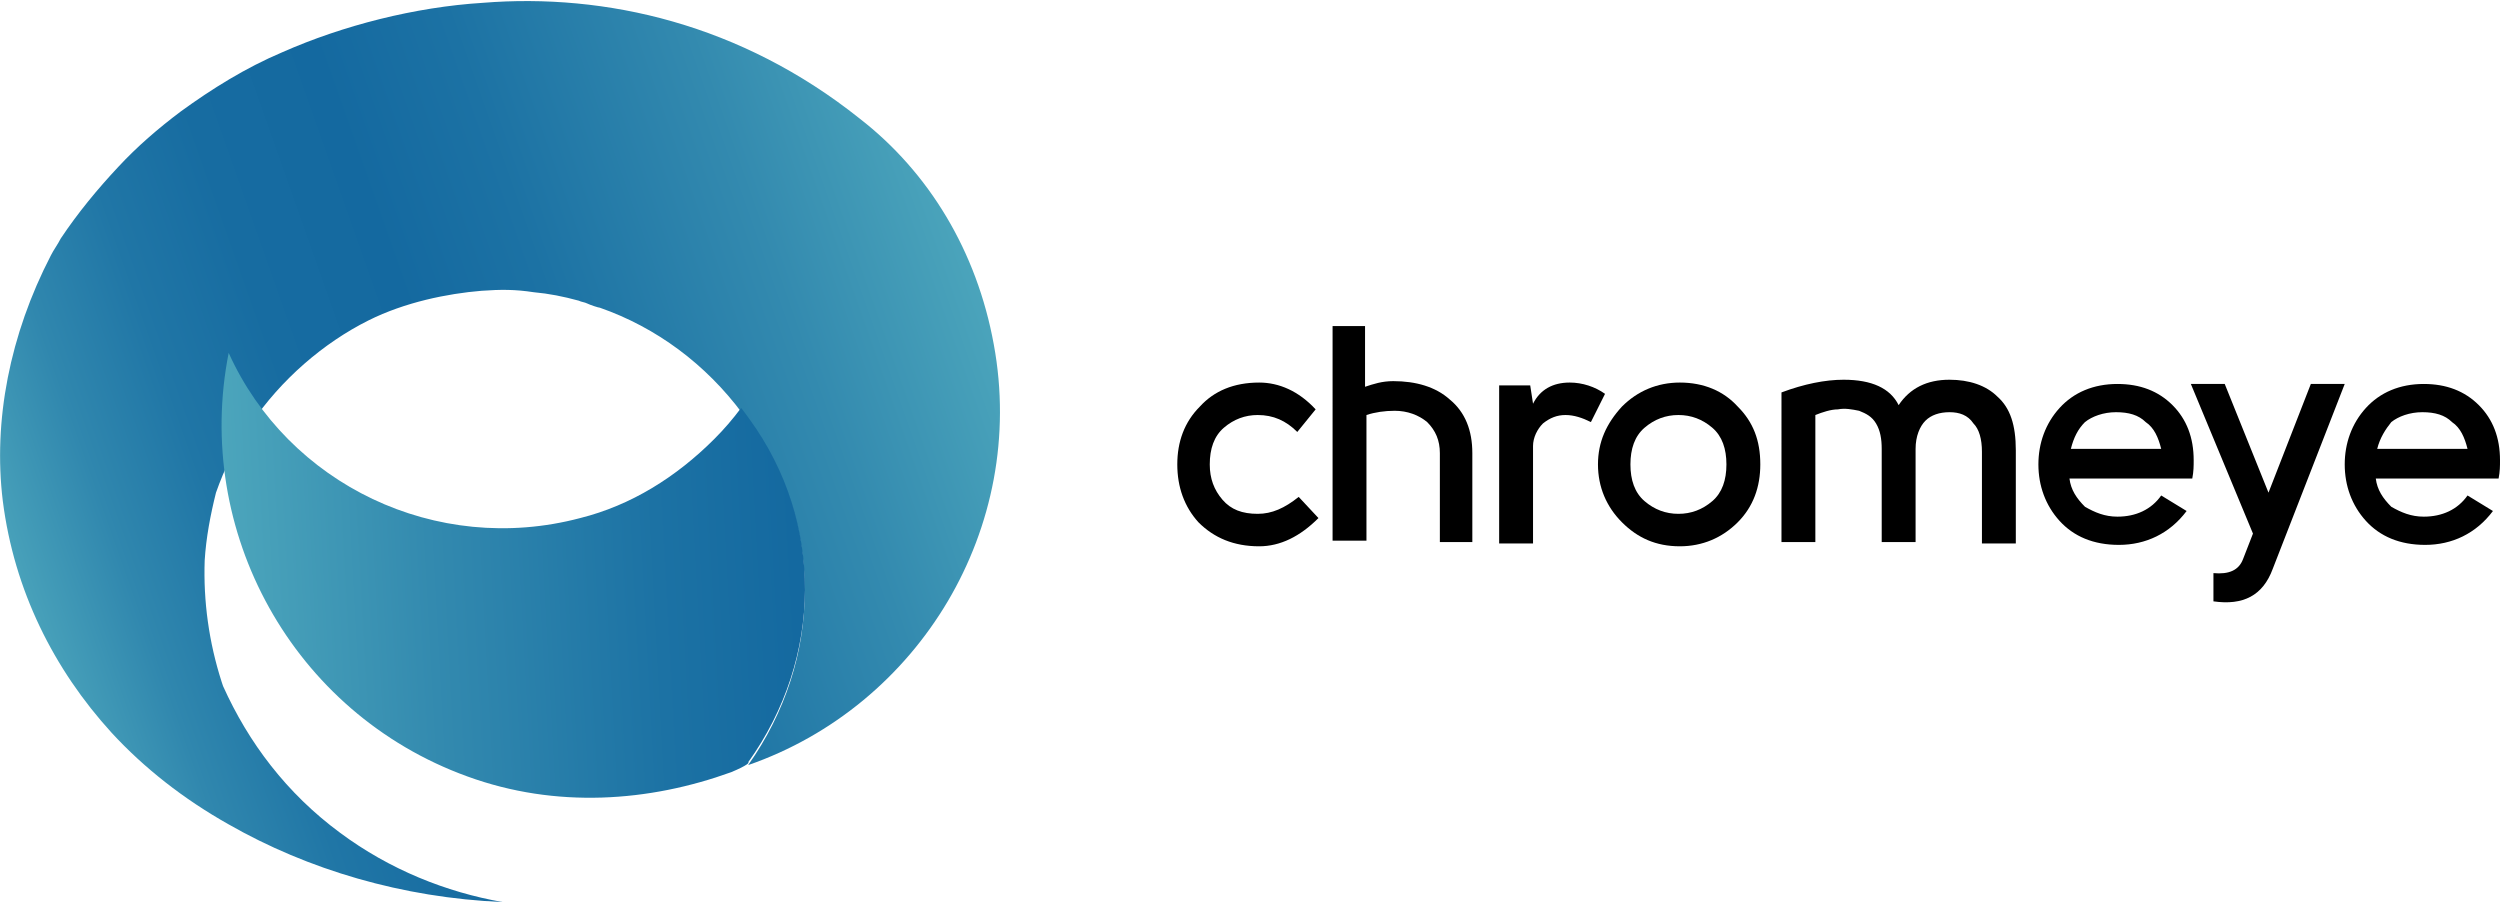 <?xml version="1.0" encoding="utf-8"?>
<!-- Generator: Adobe Illustrator 19.0.0, SVG Export Plug-In . SVG Version: 6.00 Build 0)  -->
<svg version="1.1" id="Isolation_Mode" xmlns="http://www.w3.org/2000/svg" xmlns:xlink="http://www.w3.org/1999/xlink" x="0px"
	 y="0px" viewBox="0 0 177.1 63.9" style="enable-background:new 0 0 177.1 63.9;" xml:space="preserve" width="100%" height="100%">
<style type="text/css">
	.st0{fill:url(#SVGID_1_);}
	.st1{fill:url(#SVGID_2_);}
</style>
<g>
	<g id="svgText">
		<path d="M93.2,29l-1.3,1.6c-0.8-0.8-1.7-1.2-2.8-1.2c-0.9,0-1.7,0.3-2.4,0.9c-0.7,0.6-1,1.5-1,2.6c0,1,0.3,1.8,0.9,2.5
			c0.6,0.7,1.4,1,2.5,1c1,0,1.9-0.4,2.9-1.2l1.4,1.5c-1.3,1.3-2.7,2-4.2,2c-1.8,0-3.2-0.6-4.3-1.7c-1-1.1-1.5-2.5-1.5-4.1
			c0-1.6,0.5-3,1.6-4.1c1-1.1,2.4-1.7,4.2-1.7C90.6,27.1,92,27.7,93.2,29z"/>
		<path d="M94.3,23.1h2.4v4.3c0.6-0.2,1.2-0.4,2-0.4c1.6,0,3,0.4,4,1.3c1.1,0.9,1.6,2.2,1.6,3.8v6.3H102v-6.3c0-0.9-0.3-1.6-0.9-2.2
			c-0.6-0.5-1.4-0.8-2.3-0.8c-0.7,0-1.4,0.1-2,0.3v8.9h-2.4V23.1z"/>
		<path d="M106.3,27.3h2.1l0.2,1.3c0.5-1,1.4-1.5,2.6-1.5c0.9,0,1.8,0.3,2.5,0.8l-1,2c-0.6-0.3-1.2-0.5-1.8-0.5
			c-0.6,0-1.1,0.2-1.6,0.6c-0.4,0.4-0.7,1-0.7,1.6v6.9h-2.4V27.3z"/>
		<path d="M124.7,32.9c0,1.6-0.5,3-1.6,4.1c-1.1,1.1-2.5,1.7-4.1,1.7c-1.7,0-3-0.6-4.1-1.7c-1.1-1.1-1.7-2.5-1.7-4.1
			c0-1.6,0.6-2.9,1.7-4.1c1.1-1.1,2.5-1.7,4.1-1.7c1.7,0,3.1,0.6,4.1,1.7C124.2,29.9,124.7,31.2,124.7,32.9z M116.5,30.3
			c-0.7,0.6-1,1.5-1,2.6c0,1.1,0.3,2,1,2.6c0.7,0.6,1.5,0.9,2.4,0.9c0.9,0,1.7-0.3,2.4-0.9c0.7-0.6,1-1.5,1-2.6c0-1.1-0.3-2-1-2.6
			c-0.7-0.6-1.5-0.9-2.4-0.9C118,29.4,117.2,29.7,116.5,30.3z"/>
		<path d="M138.1,29.2c-0.7,0-1.3,0.2-1.7,0.6c-0.4,0.4-0.7,1.1-0.7,2v6.6h-2.4v-6.6c0-0.7-0.1-1.3-0.4-1.8
			c-0.3-0.5-0.7-0.7-1.2-0.9c-0.5-0.1-1-0.2-1.5-0.1c-0.5,0-1.1,0.2-1.6,0.4v9h-2.4V27.8c1.6-0.6,3.1-0.9,4.4-0.9
			c2,0,3.3,0.6,3.9,1.8c0.8-1.2,2-1.8,3.6-1.8c1.4,0,2.6,0.4,3.4,1.2c0.9,0.8,1.3,2,1.3,3.8v6.6h-2.4v-6.5c0-0.9-0.2-1.6-0.6-2
			C139.4,29.4,138.8,29.2,138.1,29.2z"/>
		<path d="M150,36.6c1.3,0,2.4-0.5,3.1-1.5l1.8,1.1c-1.2,1.6-2.9,2.4-4.8,2.4c-1.8,0-3.2-0.6-4.2-1.7c-1-1.1-1.5-2.5-1.5-4
			c0-1.5,0.5-2.9,1.5-4c1-1.1,2.4-1.7,4.1-1.7c1.6,0,2.9,0.5,3.9,1.5c1,1,1.5,2.3,1.5,3.9c0,0.4,0,0.8-0.1,1.3h-8.7
			c0.1,0.8,0.5,1.4,1.1,2C148.4,36.3,149.1,36.6,150,36.6z M146.7,31.8h6.4c-0.2-0.8-0.5-1.5-1.1-1.9c-0.5-0.5-1.2-0.7-2.1-0.7
			c-0.9,0-1.7,0.3-2.2,0.7C147.2,30.4,146.9,31,146.7,31.8z"/>
		<path d="M156.8,42.6v-2c1.1,0.1,1.8-0.2,2.1-1l0.7-1.8l-4.4-10.6h2.4l3.1,7.7l3-7.7h2.4l-5.1,13.1
			C160.3,42.2,158.9,42.9,156.8,42.6z"/>
		<path d="M171.7,36.6c1.3,0,2.4-0.5,3.1-1.5l1.8,1.1c-1.2,1.6-2.9,2.4-4.8,2.4c-1.8,0-3.2-0.6-4.2-1.7c-1-1.1-1.5-2.5-1.5-4
			c0-1.5,0.5-2.9,1.5-4c1-1.1,2.4-1.7,4.1-1.7c1.6,0,2.9,0.5,3.9,1.5c1,1,1.5,2.3,1.5,3.9c0,0.4,0,0.8-0.1,1.3h-8.7
			c0.1,0.8,0.5,1.4,1.1,2C170.1,36.3,170.8,36.6,171.7,36.6z M168.4,31.8h6.4c-0.2-0.8-0.5-1.5-1.1-1.9c-0.5-0.5-1.2-0.7-2.1-0.7
			c-0.9,0-1.7,0.3-2.2,0.7C169,30.4,168.6,31,168.4,31.8z"/>
	</g>
	<g id="svgLogo">
		<linearGradient id="SVGID_1_" gradientUnits="userSpaceOnUse" x1="0.149" y1="43.465" x2="71.733" y2="18.197">
			<stop  offset="0" style="stop-color:#50AABE"/>
			<stop  offset="3.425774e-002" style="stop-color:#469FB9"/>
			<stop  offset="0.123" style="stop-color:#3087AE"/>
			<stop  offset="0.218" style="stop-color:#2076A6"/>
			<stop  offset="0.321" style="stop-color:#176CA1"/>
			<stop  offset="0.45" style="stop-color:#1469A0"/>
			<stop  offset="0.578" style="stop-color:#1C72A4"/>
			<stop  offset="0.786" style="stop-color:#338AAF"/>
			<stop  offset="1" style="stop-color:#50AABE"/>
		</linearGradient>
		<path class="st0" d="M70.4,24.4c-1.2-6.6-4.6-12.2-9.5-16c-8.4-6.7-18-8.9-26.7-8.2C29.4,0.5,24.3,1.8,20,3.7
			c-2.6,1.1-5,2.6-7.2,4.2c-1.6,1.2-3.1,2.5-4.4,3.9c-1.5,1.6-2.9,3.3-4.1,5.1c-0.2,0.4-0.5,0.8-0.7,1.2c-2.9,5.6-4.1,11.7-3.4,17.4
			C1,41.8,3.8,47.4,7.9,51.9c2.3,2.5,5.1,4.7,8.3,6.5c5.6,3.2,12.3,5.2,19.4,5.5c-4-0.7-8-2.3-11.5-4.9c-3.8-2.8-6.5-6.4-8.3-10.4
			c0,0-0.1-0.3-0.1-0.3c-0.9-2.8-1.3-5.7-1.2-8.6c0.1-1.6,0.4-3.2,0.8-4.8c0.6-1.7,1.4-3.4,2.5-4.9c2.1-3.1,5.1-5.7,8.3-7.3
			c2.6-1.3,5.6-1.9,8-2.1c1.4-0.1,2.4-0.1,3.7,0.1c1.1,0.1,2.1,0.3,3.2,0.6c0.2,0.1,0.4,0.1,0.6,0.2c0.2,0.1,0.8,0.3,0.9,0.3
			c4,1.4,7.5,4,10.1,7.5c0,0,0.1,0.1,0.1,0.1c0-0.1,0.2,0.3,0.2,0.2c0,0,0.1,0.1,0.1,0.1c5.4,7.4,5.3,17,0,24.5
			C65.1,50,72.8,37.4,70.4,24.4z"/>
		<g>
			
			<linearGradient id="SVGID_2_" gradientUnits="userSpaceOnUse" x1="-993.693" y1="-176.926" x2="-961.07" y2="-149.552" gradientTransform="matrix(-0.8 -0.6 -0.6 0.8 -844.707 -415.237)">
				<stop  offset="0" style="stop-color:#1469A0"/>
				<stop  offset="0.232" style="stop-color:#1C72A4"/>
				<stop  offset="0.61" style="stop-color:#338AAF"/>
				<stop  offset="1" style="stop-color:#50AABE"/>
			</linearGradient>
			<path class="st1" d="M53.1,29.7c0,0-0.5-0.7-0.6-0.8c-0.6,0.8-1.2,1.5-1.9,2.2c-2.7,2.7-5.9,4.7-9.5,5.6
				C30.9,39.4,20.4,34.3,16.2,25c-2.5,12.6,4.5,25.5,16.9,30c6.3,2.3,12.9,1.8,18.7-0.3C53,54.2,53.1,54,53,54
				C58.3,46.6,58.4,37,53.1,29.7z"/>
		</g>
	</g>
</g>
</svg>
